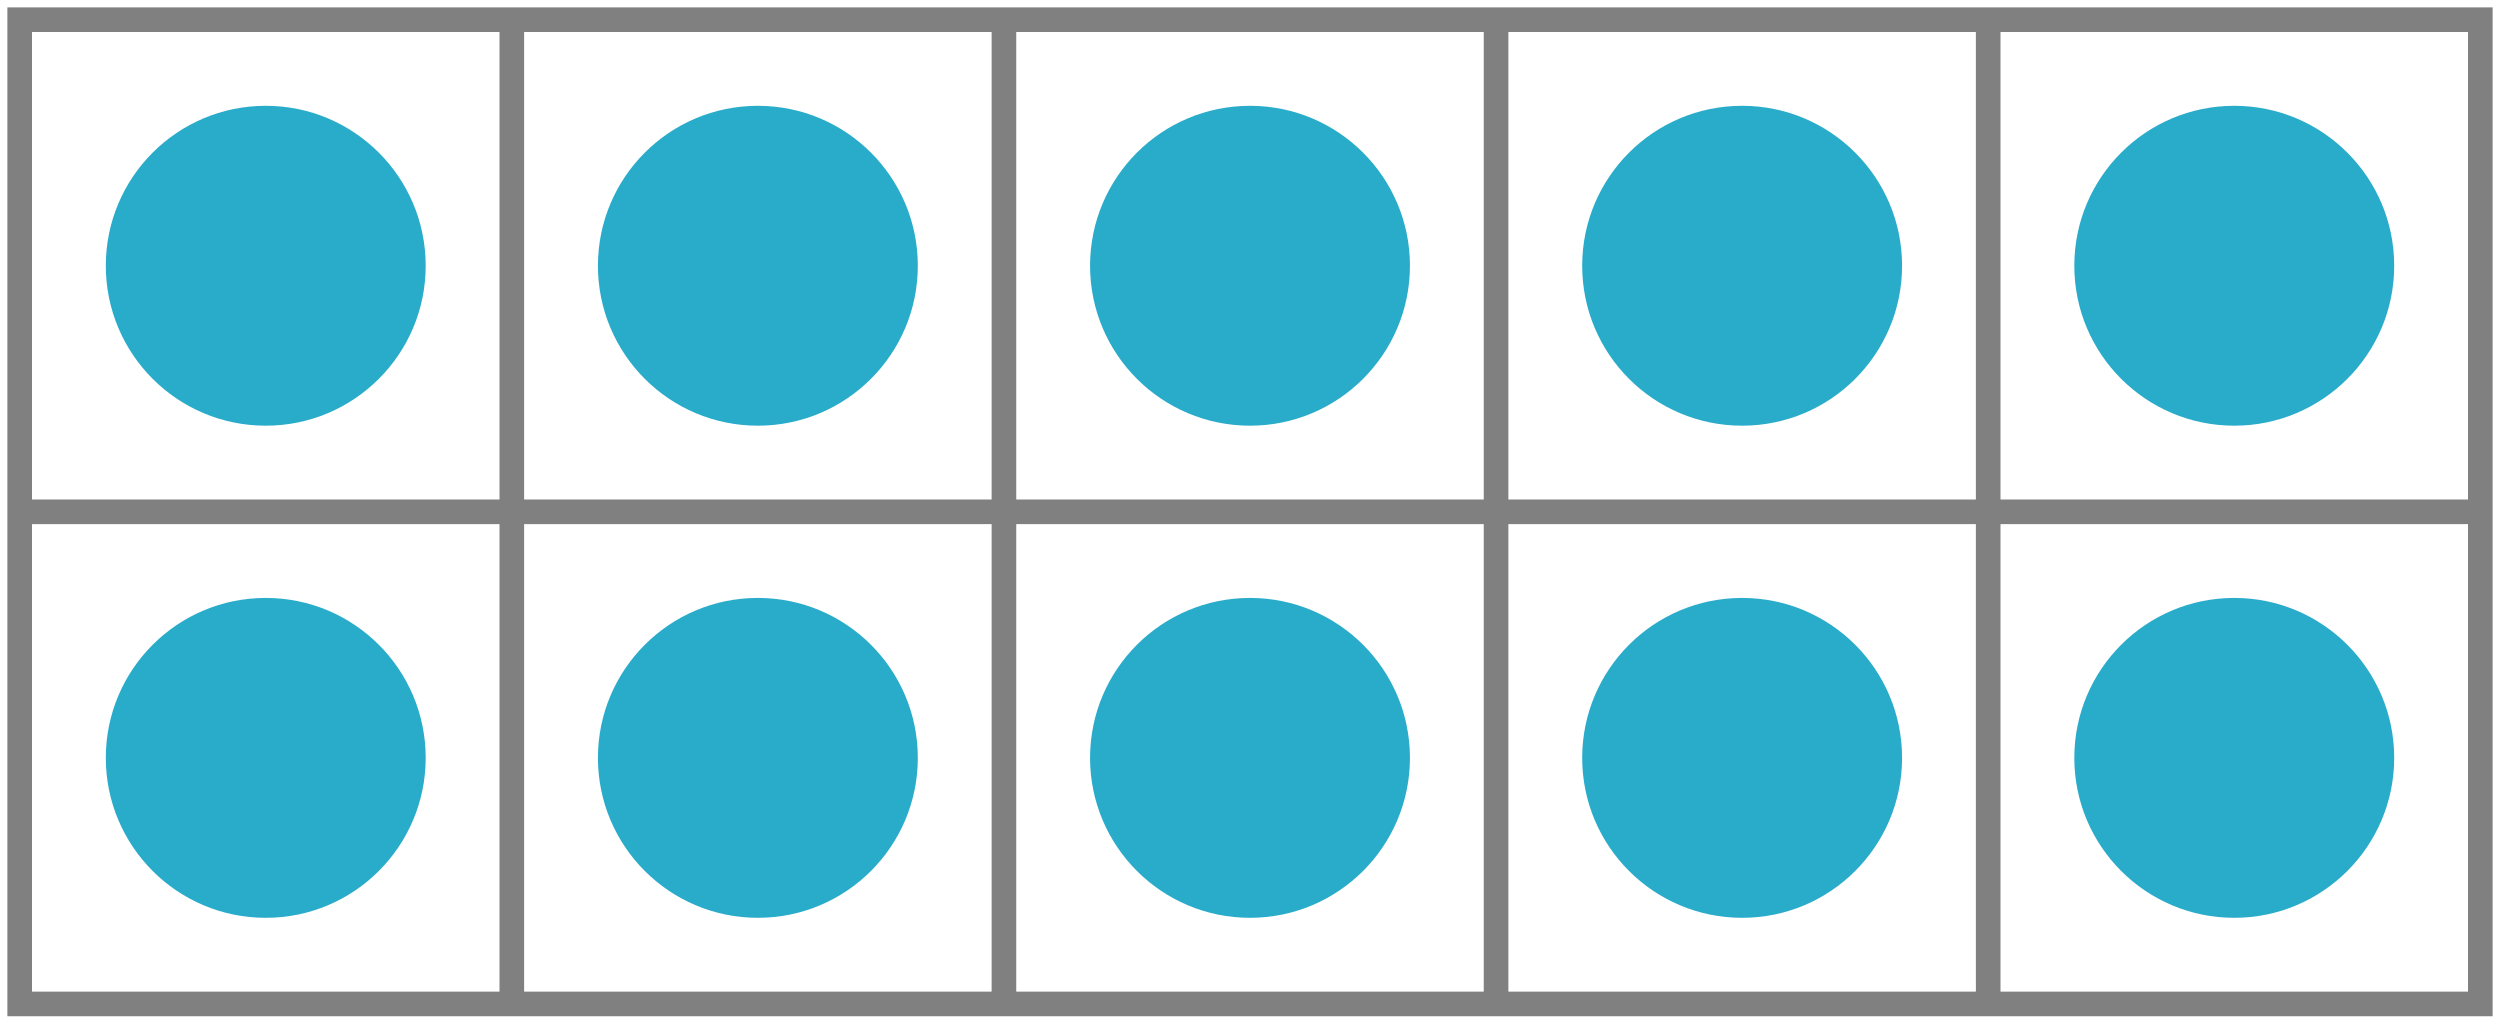 <svg xmlns="http://www.w3.org/2000/svg" version="1.1" width="203.2" height="83.2" viewBox="0 0 203.2 83.2"><defs/><path fill="none" stroke="#808080" d="M 1.6,81.6 L 201.6,81.6 L 201.6,1.6 L 1.6,1.6 Z" style="stroke-width: 2px" stroke-width="2"/><path fill="none" stroke="#808080" d="M 1.6,41.6 L 201.6,41.6" style="stroke-width: 2px" stroke-width="2"/><path fill="none" stroke="#808080" d="M 41.6,81.6 L 41.6,1.6" style="stroke-width: 2px" stroke-width="2"/><path fill="none" stroke="#808080" d="M 81.6,81.6 L 81.6,1.6" style="stroke-width: 2px" stroke-width="2"/><path fill="none" stroke="#808080" d="M 121.6,81.6 L 121.6,1.6" style="stroke-width: 2px" stroke-width="2"/><path fill="none" stroke="#808080" d="M 161.6,81.6 L 161.6,1.6" style="stroke-width: 2px" stroke-width="2"/><ellipse cx="21.6" cy="21.6" rx="12" ry="12" fill="#29abca" stroke="#29abca" style="stroke-width: 2px;stroke-opacity: 1;fill-opacity: 1" stroke-width="2" stroke-opacity="1" stroke-dasharray="0" fill-opacity="1"/><ellipse cx="61.6" cy="21.6" rx="12" ry="12" fill="#29abca" stroke="#29abca" style="stroke-width: 2px;stroke-opacity: 1;fill-opacity: 1" stroke-width="2" stroke-opacity="1" stroke-dasharray="0" fill-opacity="1"/><ellipse cx="101.6" cy="21.6" rx="12" ry="12" fill="#29abca" stroke="#29abca" style="stroke-width: 2px;stroke-opacity: 1;fill-opacity: 1" stroke-width="2" stroke-opacity="1" stroke-dasharray="0" fill-opacity="1"/><ellipse cx="141.6" cy="21.6" rx="12" ry="12" fill="#29abca" stroke="#29abca" style="stroke-width: 2px;stroke-opacity: 1;fill-opacity: 1" stroke-width="2" stroke-opacity="1" stroke-dasharray="0" fill-opacity="1"/><ellipse cx="181.6" cy="21.6" rx="12" ry="12" fill="#29abca" stroke="#29abca" style="stroke-width: 2px;stroke-opacity: 1;fill-opacity: 1" stroke-width="2" stroke-opacity="1" stroke-dasharray="0" fill-opacity="1"/><ellipse cx="21.6" cy="61.6" rx="12" ry="12" fill="#29abca" stroke="#29abca" style="stroke-width: 2px;stroke-opacity: 1;fill-opacity: 1" stroke-width="2" stroke-opacity="1" stroke-dasharray="0" fill-opacity="1"/><ellipse cx="61.6" cy="61.6" rx="12" ry="12" fill="#29abca" stroke="#29abca" style="stroke-width: 2px;stroke-opacity: 1;fill-opacity: 1" stroke-width="2" stroke-opacity="1" stroke-dasharray="0" fill-opacity="1"/><ellipse cx="101.6" cy="61.6" rx="12" ry="12" fill="#29abca" stroke="#29abca" style="stroke-width: 2px;stroke-opacity: 1;fill-opacity: 1" stroke-width="2" stroke-opacity="1" stroke-dasharray="0" fill-opacity="1"/><ellipse cx="141.6" cy="61.6" rx="12" ry="12" fill="#29abca" stroke="#29abca" style="stroke-width: 2px;stroke-opacity: 1;fill-opacity: 1" stroke-width="2" stroke-opacity="1" stroke-dasharray="0" fill-opacity="1"/><ellipse cx="181.6" cy="61.6" rx="12" ry="12" fill="#29abca" stroke="#29abca" style="stroke-width: 2px;stroke-opacity: 1;fill-opacity: 1" stroke-width="2" stroke-opacity="1" stroke-dasharray="0" fill-opacity="1"/></svg>